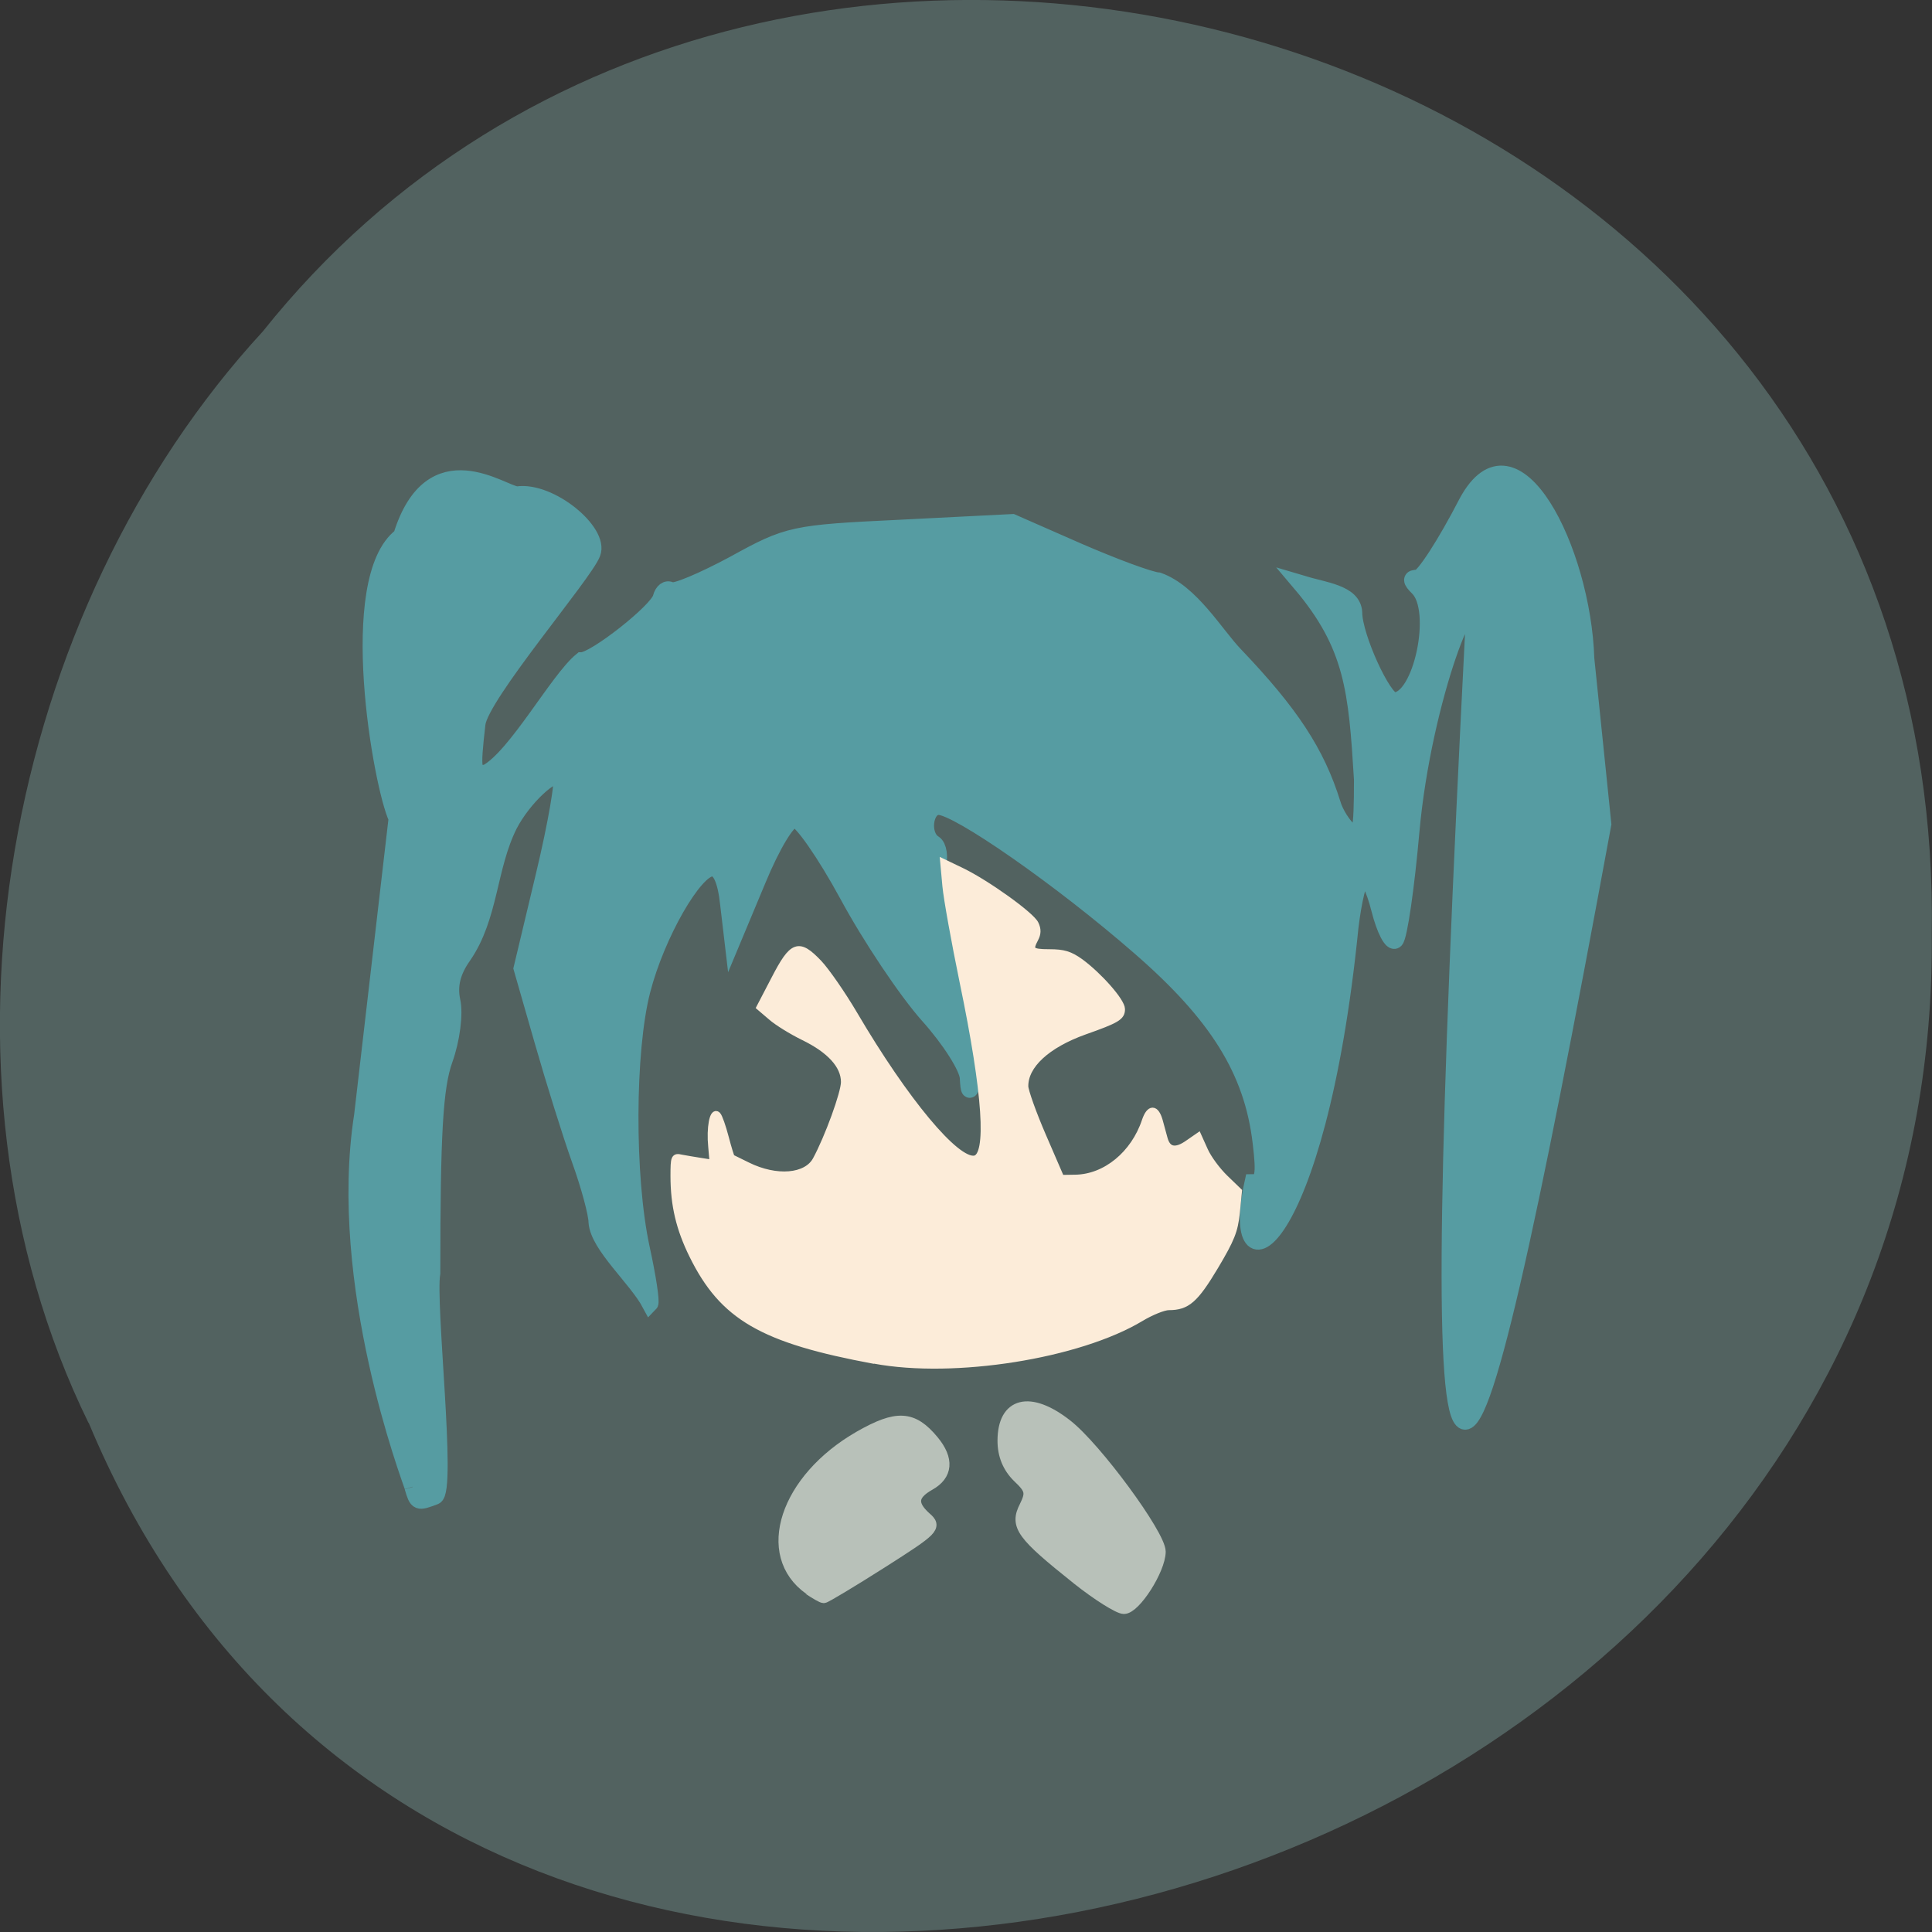<svg xmlns="http://www.w3.org/2000/svg" viewBox="0 0 32 32"><rect x="0" y="0" width="32" height="32" fill="#333333" stroke="none"/><path d="m 1.469 23.566 c 6.301 15.12 30.688 8.375 30.527 -8.09 c 0.246 -14.969 -19.14 -20.645 -27.645 -9.984 c -4.25 4.613 -5.738 12.25 -2.883 18.08" fill="#526260"/><g transform="matrix(0.08 0 0 0.081 0.263 1.753)"><path d="m 82.13 282.37 c -0.489 -1.583 -15.853 -41.4 -10.422 -75.89 l 7.144 -60.779 c -3.131 -6.524 -10.813 -48.93 0.93 -57.709 c 6.263 -20 21.14 -8.491 24.02 -8.491 c 6.85 -0.959 17.321 7.675 15.559 11.993 c -1.712 4.365 -23.14 29.02 -23.828 34.875 c -1.125 9.738 -0.979 10.554 1.957 9.978 c 6.067 -3.262 14.727 -18.996 19.62 -22.93 c 2.74 0 15.853 -10.17 16.44 -12.856 c 0.342 -1.295 1.223 -1.967 2.055 -1.487 c 0.783 0.48 6.654 -1.967 13.06 -5.373 c 11.302 -6.14 12.183 -6.332 34.592 -7.387 l 23.05 -1.151 l 13.602 5.9 c 7.486 3.214 14.972 5.948 16.636 6.04 c 6.801 2.399 11.841 11.03 15.853 15.16 c 11.596 11.993 16.929 20.05 20.21 30.461 c 0.587 2.01 2.251 4.557 3.621 5.661 c 2.104 1.727 2.495 0.288 2.495 -10.649 c -1.125 -18.08 -1.859 -27.391 -12.77 -40.1 c 4.991 1.487 10.911 1.967 11.11 5.996 c 0 4.893 6.067 17.989 8.269 17.989 c 5.676 0 9.639 -18.517 4.942 -23.07 c -1.566 -1.535 -1.566 -2.01 0 -2.01 c 1.125 0 5.676 -6.908 10.128 -15.447 c 9.932 -18.18 24.02 9.93 24.709 31.948 l 3.523 33.819 c -31.07 166.65 -37.822 171.64 -26.862 -40.01 c 0.734 -13.336 -10.373 14.01 -12.868 41.495 c -1.027 11.465 -2.495 21.491 -3.278 22.258 c -0.734 0.72 -2.251 -2.111 -3.327 -6.332 c -1.076 -4.269 -2.642 -7.34 -3.425 -6.812 c -0.832 0.48 -1.957 5.181 -2.593 10.506 c -6.801 66.967 -25.638 76.23 -20.21 52.19 c 2.202 0 2.495 -1.439 1.664 -8.251 c -1.761 -14.631 -8.954 -26.05 -25.05 -39.864 c -16.195 -13.959 -37.675 -28.734 -41.638 -28.734 c -2.936 0 -3.67 5.9 -0.93 7.531 c 0.93 0.576 1.272 2.782 0.734 4.893 c -0.538 2.111 1.027 12.185 3.523 22.402 c 2.495 10.218 4.159 19.86 3.719 21.539 c -0.587 2.207 -0.832 2.01 -0.979 -0.911 c -0.098 -2.159 -3.816 -7.915 -8.269 -12.808 c -4.452 -4.941 -11.939 -15.974 -16.636 -24.561 c -4.697 -8.539 -9.639 -15.542 -10.96 -15.542 c -1.419 0 -4.599 5.181 -7.633 12.424 l -5.235 12.376 l -0.881 -7.387 c -0.538 -4.989 -1.664 -7.387 -3.327 -7.387 c -3.621 0 -11.498 13.528 -14.483 24.993 c -3.229 12.328 -3.327 38.09 -0.147 52.672 c 1.321 5.948 2.104 11.08 1.761 11.417 c -2.789 -5.181 -10.715 -11.897 -11.06 -16.694 c 0 -1.727 -1.566 -7.483 -3.474 -12.712 c -1.908 -5.277 -5.382 -16.262 -7.731 -24.369 l -4.306 -14.823 l 4.599 -19.04 c 2.544 -10.506 4.11 -19.524 3.523 -20.15 c -1.517 -1.439 -7.78 4.317 -10.666 9.834 c -4.404 8.635 -3.914 18.757 -9.541 26.816 c -2.3 3.214 -2.985 6.092 -2.3 9.258 c 0.587 2.59 -0.098 7.867 -1.566 11.897 c -2.055 5.661 -2.593 15.207 -2.593 43.701 c -1.076 6.092 3.376 44.565 0.587 45.668 c -3.621 1.343 -3.67 1.343 -4.648 -1.919" fill="#569ca2" stroke="#569ca2" stroke-width="3.374"/><g fill="#b8c1b9" stroke="#b8c1b9"><path d="m 164.33 303.29 c -10.128 -7.05 -4.991 -22.45 10.324 -31.13 c 7.731 -4.365 11.01 -4.221 15.266 0.863 c 3.131 3.742 2.887 6.908 -0.783 8.923 c -3.621 2.01 -3.865 4.03 -0.783 6.764 c 2.202 1.871 1.712 2.351 -9.05 9.114 c -6.263 3.934 -11.694 7.148 -12.04 7.148 c -0.342 0 -1.664 -0.768 -2.985 -1.631" stroke-width="2.399"/><path d="m 219.72 301.13 c -11.449 -9.02 -12.77 -10.793 -10.764 -14.679 c 1.419 -2.83 1.223 -3.646 -1.468 -6.14 c -2.01 -1.967 -3.034 -4.413 -3.034 -7.34 c 0 -7.723 5.48 -9.07 13.06 -3.214 c 6.067 4.653 19.327 22.498 19.327 25.904 c -0.049 3.646 -5.137 11.513 -7.437 11.513 c -1.076 0 -5.48 -2.734 -9.688 -6.04" stroke-width="2.437"/></g></g><path d="m 126.05 173.16 c -14.875 -2.75 -20.09 -5.781 -24.12 -13.969 c -1.719 -3.5 -2.469 -6.594 -2.469 -10.5 c 0 -2.469 0.063 -2.594 1 -2.375 c 0.562 0.094 1.719 0.313 2.594 0.438 l 1.594 0.25 l -0.188 -2.188 c -0.25 -2.5 0.188 -4.781 0.781 -4.188 c 0.219 0.219 0.687 1.563 1.062 3 c 0.375 1.438 0.75 2.625 0.812 2.656 c 0.063 0.031 1 0.5 2.094 1.031 c 3.844 1.906 7.844 1.563 9.09 -0.75 c 1.594 -2.938 3.75 -8.844 3.75 -10.313 c 0 -2.188 -1.875 -4.25 -5.406 -5.969 c -1.531 -0.75 -3.469 -1.938 -4.281 -2.656 l -1.5 -1.281 l 1.937 -3.719 c 2.406 -4.656 3.187 -4.938 5.875 -2.125 c 1 1.063 3.125 4.125 4.687 6.781 c 6.781 11.531 13.5 19.594 15.969 19.16 c 2.062 -0.375 1.531 -8.594 -1.562 -23.469 c -1.094 -5.313 -2.125 -11.03 -2.281 -12.719 l -0.281 -3.094 l 2.406 1.156 c 3.344 1.625 9.219 5.844 9.75 7 c 0.344 0.719 0.312 1.281 -0.031 1.938 c -0.844 1.563 -0.562 1.844 1.875 1.844 c 1.906 0 2.719 0.25 4.125 1.25 c 2.5 1.844 5.469 5.219 5.469 6.25 c 0 1.031 -0.594 1.406 -4.937 2.938 c -4.969 1.781 -7.906 4.5 -7.875 7.281 c 0 0.594 1.062 3.594 2.375 6.625 l 2.406 5.563 l 1.906 -0.031 c 4 -0.063 7.781 -3.156 9.25 -7.594 c 0.594 -1.719 1.375 -1.719 1.875 0 c 0.188 0.656 0.469 1.75 0.656 2.406 c 0.437 1.563 1.531 1.75 3.187 0.563 l 1.312 -0.906 l 0.844 1.875 c 0.469 1.063 1.687 2.688 2.687 3.656 l 1.812 1.75 l -0.281 2.844 c -0.25 2.406 -0.687 3.5 -2.844 7.125 c -2.656 4.438 -3.719 5.344 -6.125 5.344 c -0.687 0 -2.375 0.688 -3.719 1.5 c -8.219 4.938 -24.719 7.563 -35.28 5.594" transform="matrix(0.125 0 0 0.125 -1.272 0.89)" fill="#fcecd9" stroke="#fcecd9" stroke-width="0.886"/></svg>